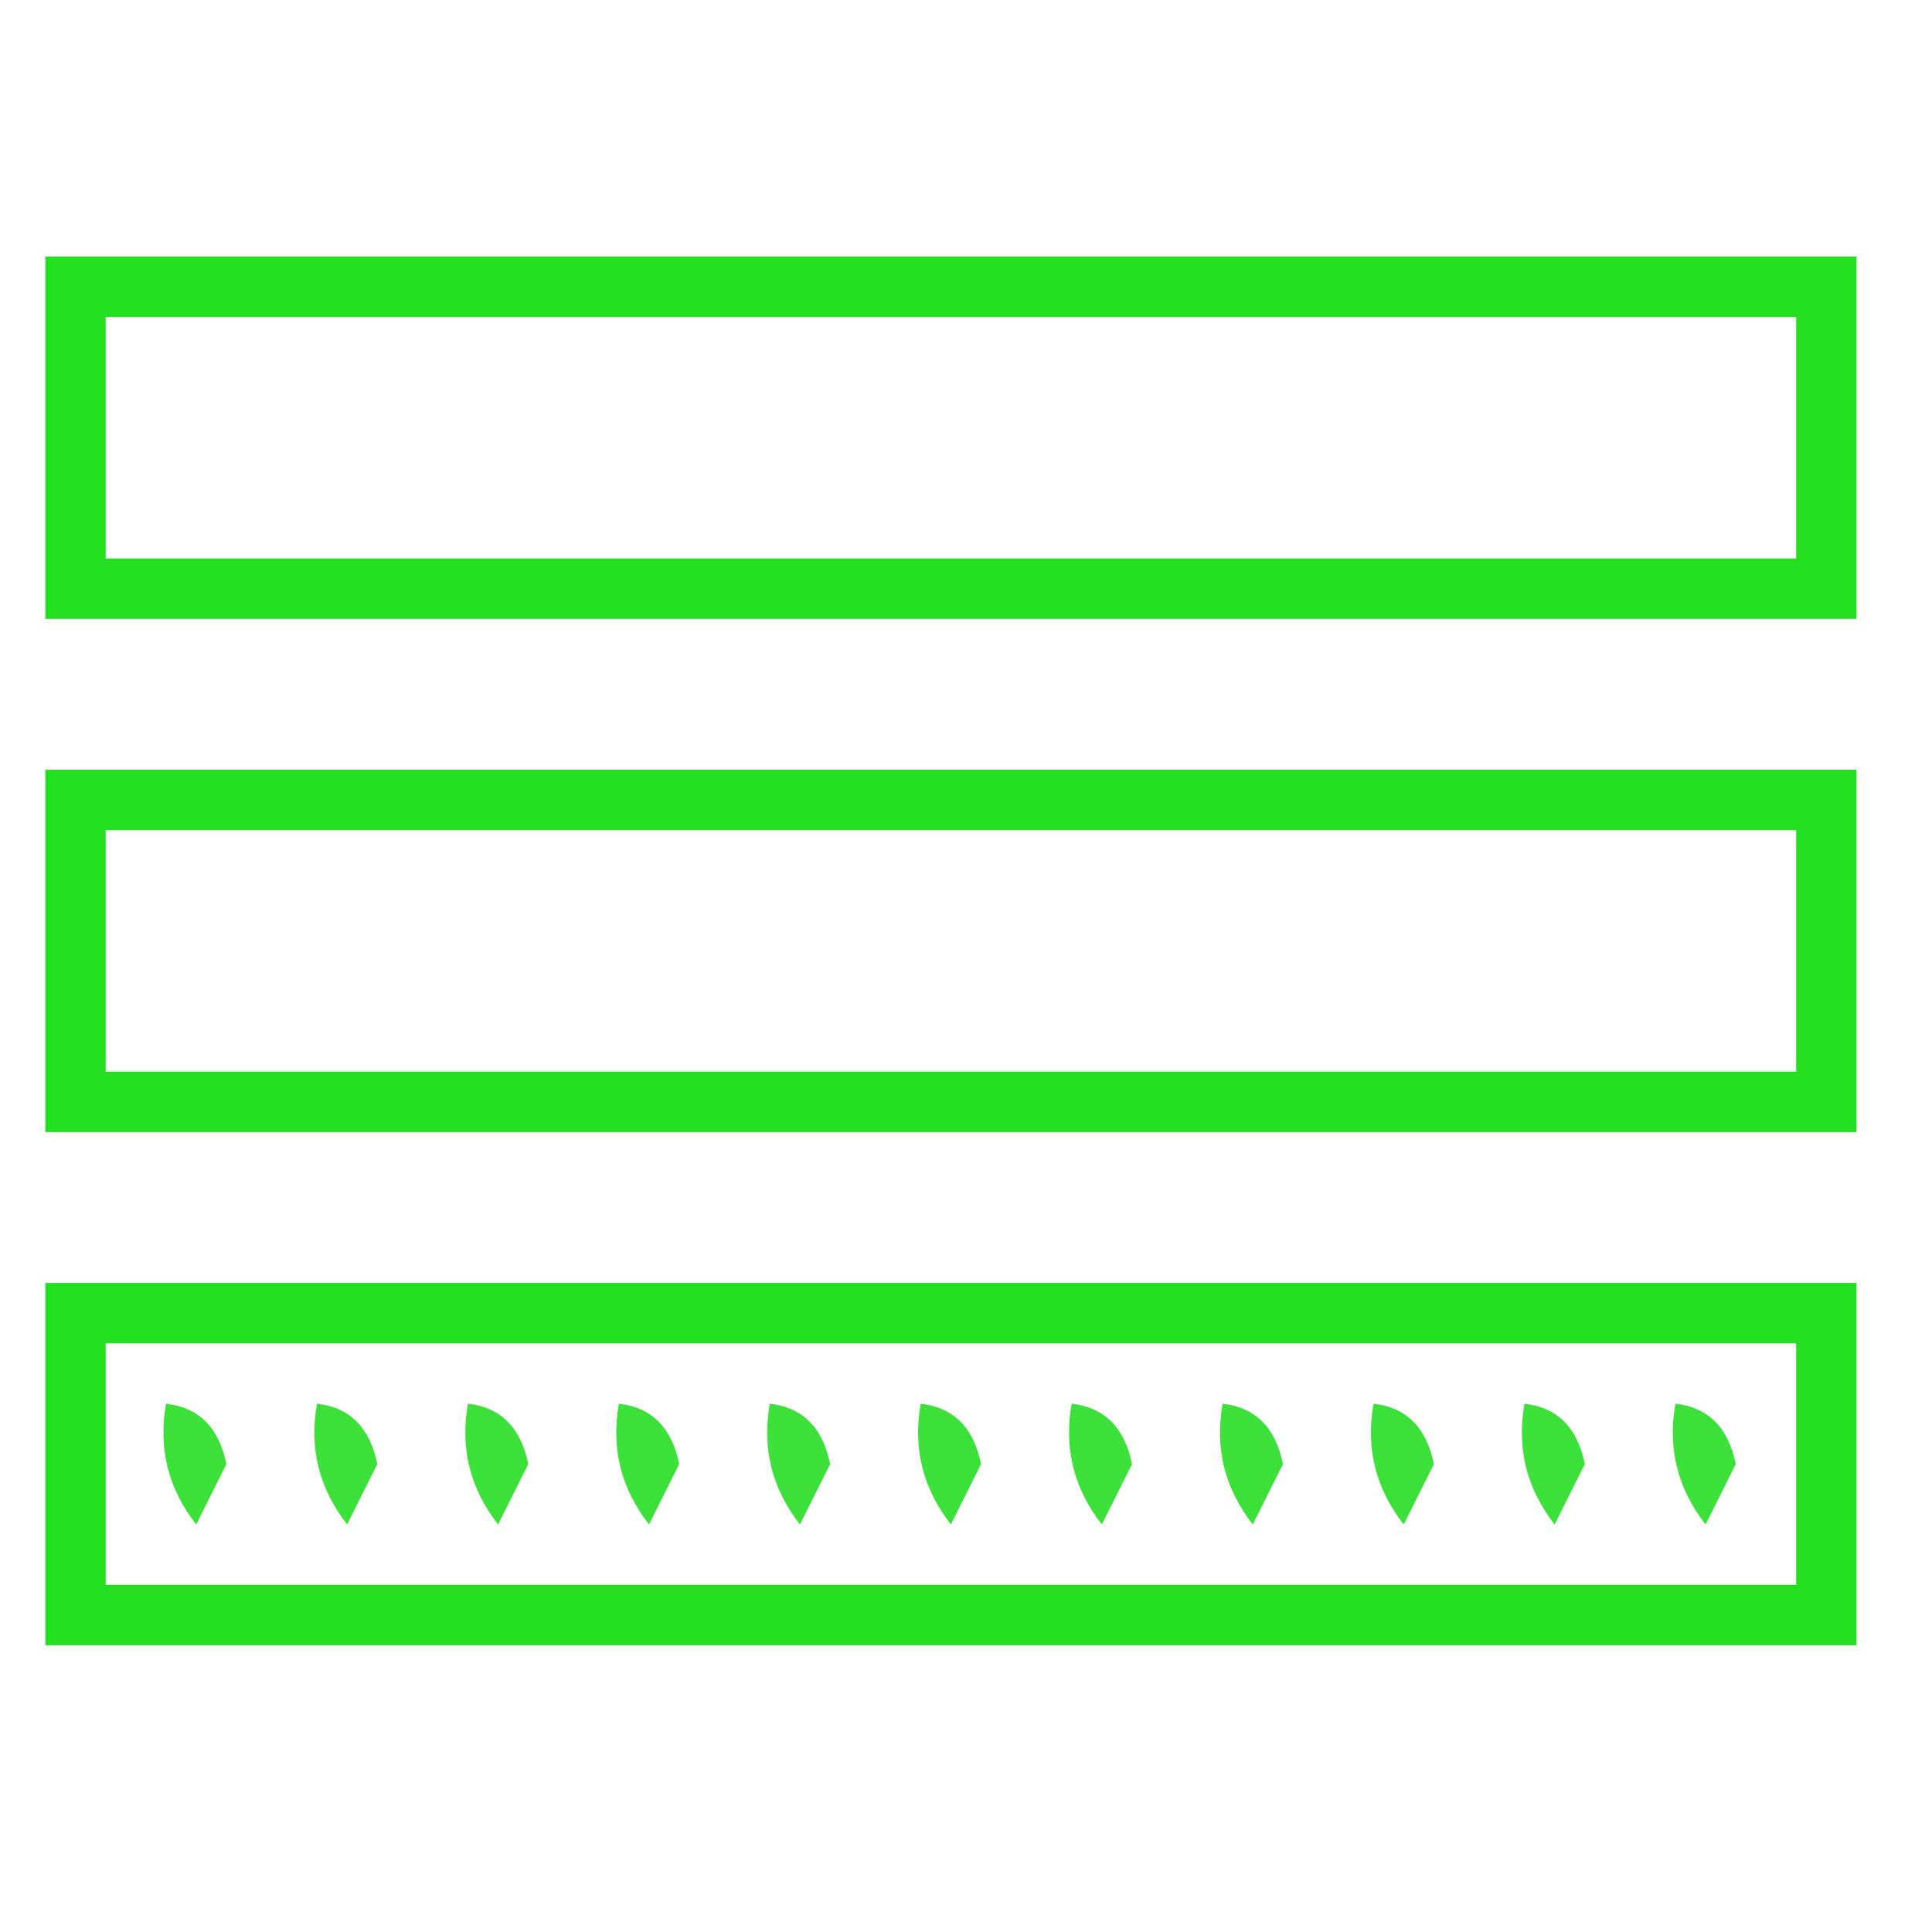 <?xml version="1.0" encoding="UTF-8"?>
<!DOCTYPE svg PUBLIC "-//W3C//DTD SVG 1.1//EN" "http://www.w3.org/Graphics/SVG/1.1/DTD/svg11.dtd">
<svg xmlns="http://www.w3.org/2000/svg" version="1.1" width="64px" height="64px" style="shape-rendering:geometricPrecision; text-rendering:geometricPrecision; image-rendering:optimizeQuality; fill-rule:evenodd; clip-rule:evenodd" xmlns:xlink="http://www.w3.org/1999/xlink">
<g><path style="opacity:0.997" fill="#24de20" d="M 1.5,8.5 C 21.5,8.5 41.5,8.5 61.5,8.5C 61.5,12.5 61.5,16.5 61.5,20.5C 41.5,20.5 21.5,20.5 1.5,20.5C 1.5,16.5 1.5,12.5 1.5,8.5 Z M 3.5,10.5 C 22.167,10.5 40.833,10.5 59.5,10.5C 59.5,13.167 59.5,15.833 59.5,18.5C 40.833,18.5 22.167,18.5 3.5,18.5C 3.5,15.833 3.5,13.167 3.5,10.5 Z"/></g>
<g><path style="opacity:0.997" fill="#24de20" d="M 1.5,25.5 C 21.5,25.5 41.5,25.5 61.5,25.5C 61.5,29.5 61.5,33.5 61.5,37.5C 41.5,37.5 21.5,37.5 1.5,37.5C 1.5,33.5 1.5,29.5 1.5,25.5 Z M 3.5,27.5 C 22.167,27.5 40.833,27.5 59.5,27.5C 59.5,30.167 59.5,32.833 59.5,35.5C 40.833,35.5 22.167,35.5 3.5,35.5C 3.5,32.833 3.5,30.167 3.5,27.5 Z"/></g>
<g><path style="opacity:0.997" fill="#24de20" d="M 1.5,42.5 C 21.5,42.5 41.5,42.5 61.5,42.5C 61.5,46.5 61.5,50.5 61.5,54.5C 41.5,54.5 21.5,54.5 1.5,54.5C 1.5,50.5 1.5,46.5 1.5,42.5 Z M 3.5,44.5 C 22.167,44.5 40.833,44.5 59.5,44.5C 59.5,47.167 59.5,49.833 59.5,52.5C 40.833,52.5 22.167,52.5 3.5,52.5C 3.5,49.833 3.5,47.167 3.5,44.5 Z"/></g>
<g><path style="opacity:0.883" fill="#24de20" d="M 5.5,46.5 C 6.586,46.62 7.253,47.287 7.5,48.5C 7.167,49.167 6.833,49.833 6.5,50.5C 5.571,49.311 5.238,47.978 5.5,46.5 Z"/></g>
<g><path style="opacity:0.883" fill="#24de20" d="M 10.5,46.5 C 11.586,46.62 12.253,47.287 12.5,48.5C 12.167,49.167 11.833,49.833 11.5,50.5C 10.571,49.311 10.238,47.978 10.5,46.5 Z"/></g>
<g><path style="opacity:0.883" fill="#24de20" d="M 15.5,46.5 C 16.586,46.62 17.253,47.287 17.5,48.5C 17.167,49.167 16.833,49.833 16.5,50.5C 15.571,49.311 15.238,47.978 15.5,46.5 Z"/></g>
<g><path style="opacity:0.883" fill="#24de20" d="M 20.5,46.5 C 21.586,46.62 22.253,47.287 22.5,48.5C 22.167,49.167 21.833,49.833 21.5,50.5C 20.571,49.311 20.238,47.978 20.5,46.5 Z"/></g>
<g><path style="opacity:0.883" fill="#24de20" d="M 25.5,46.5 C 26.586,46.62 27.253,47.287 27.5,48.5C 27.167,49.167 26.833,49.833 26.5,50.5C 25.571,49.311 25.238,47.978 25.5,46.5 Z"/></g>
<g><path style="opacity:0.883" fill="#24de20" d="M 30.5,46.5 C 31.586,46.62 32.253,47.287 32.5,48.5C 32.167,49.167 31.833,49.833 31.5,50.5C 30.571,49.311 30.238,47.978 30.5,46.5 Z"/></g>
<g><path style="opacity:0.883" fill="#24de20" d="M 35.5,46.5 C 36.586,46.62 37.253,47.287 37.5,48.5C 37.167,49.167 36.833,49.833 36.5,50.5C 35.571,49.311 35.238,47.978 35.5,46.5 Z"/></g>
<g><path style="opacity:0.883" fill="#24de20" d="M 40.5,46.5 C 41.586,46.62 42.253,47.287 42.5,48.5C 42.167,49.167 41.833,49.833 41.5,50.5C 40.571,49.311 40.238,47.978 40.5,46.5 Z"/></g>
<g><path style="opacity:0.883" fill="#24de20" d="M 45.5,46.5 C 46.586,46.62 47.253,47.287 47.5,48.5C 47.167,49.167 46.833,49.833 46.5,50.5C 45.571,49.311 45.238,47.978 45.5,46.5 Z"/></g>
<g><path style="opacity:0.883" fill="#24de20" d="M 50.5,46.5 C 51.586,46.62 52.253,47.287 52.5,48.5C 52.167,49.167 51.833,49.833 51.5,50.5C 50.571,49.311 50.238,47.978 50.5,46.5 Z"/></g>
<g><path style="opacity:0.883" fill="#24de20" d="M 55.5,46.5 C 56.586,46.62 57.253,47.287 57.5,48.5C 57.167,49.167 56.833,49.833 56.5,50.5C 55.571,49.311 55.238,47.978 55.5,46.5 Z"/></g>
</svg>
